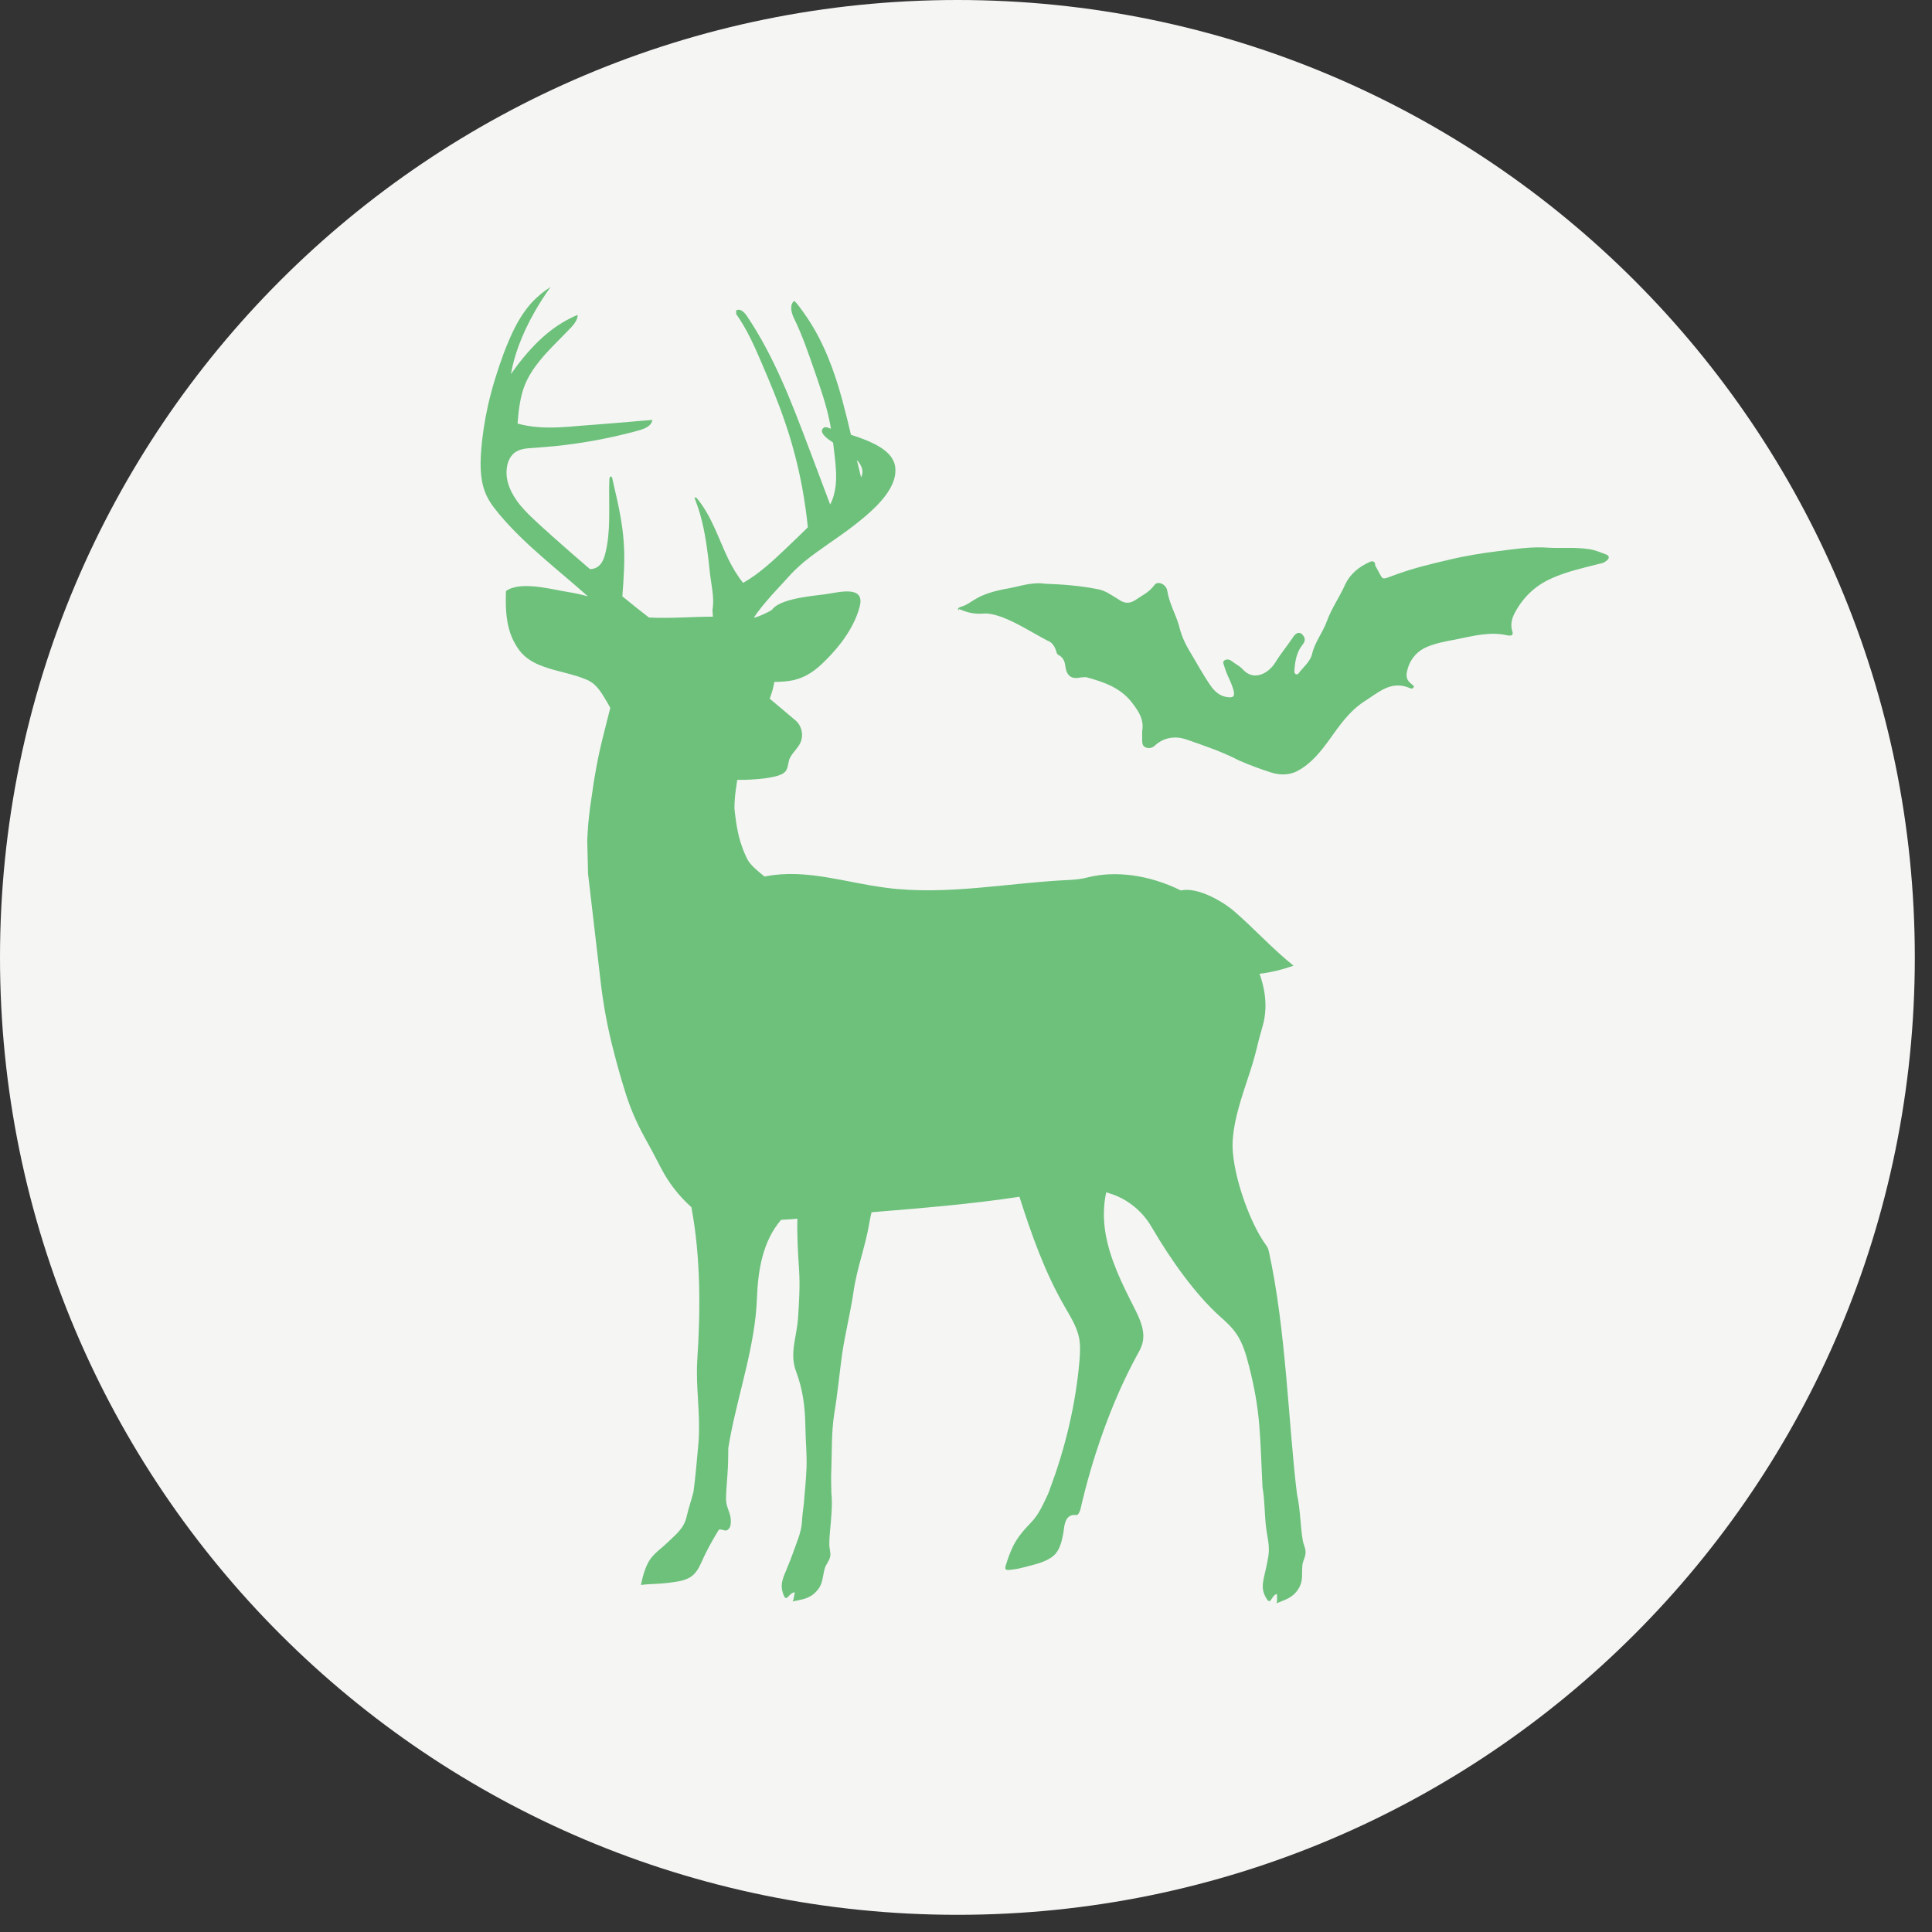 <svg xmlns="http://www.w3.org/2000/svg" xmlns:xlink="http://www.w3.org/1999/xlink" width="106" zoomAndPan="magnify" viewBox="0 0 79.5 79.5" height="106" preserveAspectRatio="xMidYMid meet" version="1.2"><rect x="0" y="0" width="79.5" height="79.5" fill="#333333" stroke="none"/><defs><clipPath id="1d18e12b09"><path d="M 0 0 L 78.793 0 L 78.793 78.793 L 0 78.793 Z M 0 0 "/></clipPath><clipPath id="f041087463"><path d="M 39.398 0 C 17.637 0 0 17.637 0 39.398 C 0 61.156 17.637 78.793 39.398 78.793 C 61.156 78.793 78.793 61.156 78.793 39.398 C 78.793 17.637 61.156 0 39.398 0 Z M 39.398 0 "/></clipPath><clipPath id="a7d19f3d21"><path d="M 19.75 11.793 L 54 11.793 L 54 66 L 19.75 66 Z M 19.75 11.793 "/></clipPath><clipPath id="5de437721c"><path d="M 39.398 22.445 L 66.227 22.445 L 66.227 32 L 39.398 32 Z M 39.398 22.445 "/></clipPath></defs><g id="8e18234374"><g clip-rule="nonzero" clip-path="url(#1d18e12b09)"><g clip-rule="nonzero" clip-path="url(#f041087463)"><path style=" stroke:none;fill-rule:nonzero;fill:#f5f5f4;fill-opacity:1;" d="M 0 0 L 78.793 0 L 78.793 78.793 L 0 78.793 Z M 0 0 "/></g></g><g clip-rule="nonzero" clip-path="url(#a7d19f3d21)"><path style=" stroke:none;fill-rule:nonzero;fill:#6dc17b;fill-opacity:1;" d="M 53.609 63.391 C 53.504 62.785 53.512 62.113 53.371 61.496 C 53.016 58.609 52.922 54.707 52.207 51.473 C 52.188 51.391 52.156 51.316 52.105 51.25 C 51.367 50.242 50.648 48.098 50.723 46.93 C 50.797 45.844 51.223 44.812 51.543 43.766 C 51.609 43.539 51.672 43.316 51.727 43.086 C 51.793 42.789 51.883 42.488 51.965 42.191 C 52.148 41.531 52.094 40.797 51.828 40.07 C 52.305 40.016 52.777 39.895 53.227 39.738 C 52.309 38.996 51.633 38.23 50.762 37.477 C 50.355 37.125 49.297 36.484 48.59 36.641 C 47.266 35.988 45.879 35.82 44.754 36.105 C 44.527 36.168 44.289 36.191 44.059 36.207 C 44.059 36.207 44.059 36.207 44.055 36.207 C 41.52 36.316 38.98 36.859 36.461 36.531 C 34.824 36.324 33.188 35.746 31.562 36.051 C 31.531 36.059 31.496 36.062 31.461 36.07 C 31.164 35.832 30.871 35.59 30.75 35.352 C 30.656 35.16 30.574 34.973 30.512 34.773 L 30.473 34.66 C 30.344 34.246 30.281 33.809 30.234 33.387 C 30.219 33.281 30.219 33.164 30.227 33.043 C 30.238 32.73 30.293 32.391 30.336 32.09 C 30.375 32.09 30.422 32.09 30.477 32.09 C 30.605 32.09 30.75 32.086 30.906 32.078 C 31.301 32.059 31.734 32.004 32 31.922 C 32.137 31.883 32.27 31.82 32.344 31.711 C 32.426 31.59 32.426 31.426 32.469 31.285 C 32.469 31.277 32.473 31.27 32.473 31.262 C 32.57 31 32.828 30.809 32.941 30.551 C 33.078 30.238 32.984 29.836 32.711 29.625 L 32.68 29.598 L 31.715 28.785 L 31.672 28.75 C 31.672 28.742 31.68 28.738 31.68 28.73 C 31.762 28.508 31.828 28.289 31.863 28.059 C 32.453 28.059 32.902 27.984 33.363 27.684 C 33.508 27.59 33.648 27.48 33.797 27.344 C 34.078 27.078 34.355 26.781 34.605 26.457 C 34.953 26 35.238 25.492 35.375 24.961 C 35.613 24.051 34.492 24.383 33.926 24.457 C 33.48 24.52 32.289 24.609 31.848 25 C 31.816 25.027 31.789 25.062 31.762 25.098 C 31.59 25.207 31.227 25.363 31.129 25.391 C 31.09 25.402 31.047 25.41 31.016 25.418 C 31.434 24.793 32.066 24.16 32.395 23.793 C 32.602 23.547 32.836 23.34 33.07 23.133 C 33.711 22.605 34.422 22.176 35.09 21.66 C 35.605 21.262 36.496 20.562 36.766 19.801 C 36.84 19.59 36.867 19.379 36.828 19.16 C 36.727 18.652 36.188 18.328 35.562 18.082 C 35.387 18.016 35.199 17.945 35.016 17.891 C 34.906 17.418 34.789 16.941 34.66 16.465 C 34.336 15.27 33.902 14.09 33.207 13.062 C 33.098 12.902 32.984 12.738 32.863 12.582 C 32.809 12.508 32.746 12.434 32.68 12.383 C 32.48 12.535 32.562 12.875 32.672 13.098 C 33.02 13.805 33.27 14.551 33.527 15.289 C 33.758 15.965 33.996 16.641 34.137 17.34 C 34.16 17.445 34.18 17.547 34.191 17.641 C 34.137 17.621 34.078 17.605 34.031 17.586 C 33.914 17.547 33.797 17.648 33.824 17.77 C 33.867 17.914 34.051 18.062 34.281 18.211 C 34.309 18.422 34.328 18.625 34.355 18.836 C 34.395 19.211 34.43 19.625 34.383 20.012 C 34.348 20.277 34.281 20.535 34.16 20.758 C 34.105 20.613 34.051 20.465 33.996 20.324 C 33.766 19.703 33.527 19.086 33.297 18.469 C 32.582 16.574 31.855 14.66 30.723 12.988 C 30.621 12.84 30.445 12.676 30.293 12.773 C 30.293 12.82 30.293 12.875 30.293 12.922 C 30.734 13.539 31.047 14.25 31.348 14.953 C 31.688 15.746 32.02 16.535 32.297 17.355 C 32.699 18.516 32.984 19.727 33.152 20.949 C 33.188 21.199 33.215 21.445 33.242 21.695 C 33.141 21.805 33.023 21.91 32.914 22.02 C 32.727 22.203 32.527 22.387 32.34 22.57 C 31.797 23.086 31.23 23.617 30.578 23.984 C 30.344 23.699 30.152 23.367 29.98 23.027 C 29.566 22.172 29.277 21.207 28.656 20.48 C 28.625 20.445 28.57 20.48 28.59 20.52 C 28.605 20.562 28.625 20.602 28.637 20.641 C 28.902 21.336 29.031 22.074 29.125 22.809 C 29.176 23.16 29.195 23.516 29.25 23.859 C 29.309 24.27 29.391 24.695 29.316 25.109 C 29.324 25.199 29.332 25.289 29.336 25.375 C 28.469 25.375 27.57 25.457 26.703 25.41 C 26.391 25.172 26.016 24.871 25.609 24.539 C 25.664 23.809 25.719 23.074 25.668 22.34 C 25.617 21.531 25.438 20.738 25.254 19.949 C 25.234 19.859 25.215 19.773 25.195 19.684 C 25.188 19.652 25.168 19.602 25.133 19.609 C 25.094 19.609 25.086 19.656 25.078 19.699 C 25.074 19.84 25.066 19.984 25.066 20.125 C 25.059 20.996 25.121 21.871 24.922 22.715 C 24.875 22.918 24.809 23.133 24.652 23.277 C 24.551 23.371 24.406 23.426 24.27 23.414 C 23.145 22.449 22.09 21.504 21.793 21.207 C 21.664 21.078 21.535 20.941 21.41 20.793 C 21.047 20.344 20.781 19.812 20.855 19.258 C 20.883 19.02 20.984 18.773 21.18 18.625 C 21.27 18.559 21.371 18.516 21.48 18.488 C 21.637 18.449 21.801 18.441 21.961 18.43 C 22.262 18.406 22.566 18.387 22.867 18.355 C 23.855 18.25 24.84 18.082 25.805 17.836 C 25.969 17.797 26.133 17.758 26.293 17.707 C 26.32 17.703 26.348 17.695 26.383 17.68 C 26.602 17.613 26.816 17.492 26.844 17.281 C 26.684 17.293 26.512 17.309 26.344 17.32 C 26.18 17.336 26.016 17.348 25.852 17.363 C 25.195 17.418 24.535 17.473 23.879 17.52 C 23.301 17.574 22.703 17.621 22.133 17.574 C 21.848 17.551 21.566 17.504 21.297 17.43 C 21.316 17.16 21.344 16.895 21.387 16.629 C 21.434 16.363 21.492 16.098 21.594 15.848 C 21.887 15.129 22.43 14.562 22.98 14.008 C 23.152 13.836 23.32 13.66 23.484 13.492 C 23.594 13.375 23.707 13.238 23.75 13.09 C 23.762 13.051 23.77 13.004 23.77 12.961 C 23.672 12.996 23.586 13.035 23.496 13.082 C 23.016 13.316 22.586 13.633 22.191 14.008 C 21.758 14.422 21.371 14.898 21.023 15.395 C 21.094 15 21.203 14.605 21.344 14.227 C 21.516 13.758 21.738 13.293 21.988 12.852 C 22.191 12.492 22.418 12.141 22.656 11.809 C 22.363 11.992 22.098 12.215 21.867 12.465 C 21.801 12.539 21.738 12.617 21.676 12.695 C 21.262 13.234 20.984 13.871 20.738 14.512 C 20.477 15.215 20.25 15.938 20.082 16.676 C 19.945 17.293 19.844 17.934 19.797 18.578 C 19.75 19.211 19.762 19.867 20.039 20.43 C 20.141 20.637 20.27 20.824 20.422 21.008 C 20.461 21.055 20.504 21.109 20.543 21.16 C 21.609 22.43 22.953 23.434 24.191 24.539 C 23.926 24.465 23.66 24.406 23.387 24.363 C 22.785 24.27 21.695 23.965 21.039 24.207 C 20.957 24.234 20.883 24.273 20.82 24.324 C 20.801 24.895 20.809 25.492 20.992 26.035 C 21.086 26.32 21.277 26.68 21.488 26.898 C 21.738 27.156 22.008 27.297 22.336 27.418 C 22.945 27.648 23.578 27.719 24.176 27.984 C 24.461 28.113 24.652 28.355 24.812 28.613 C 24.922 28.793 25.023 28.953 25.113 29.125 C 25.012 29.523 24.91 29.926 24.812 30.32 C 24.609 31.121 24.453 31.969 24.34 32.824 C 24.266 33.293 24.211 33.762 24.184 34.223 C 24.176 34.34 24.168 34.461 24.164 34.578 C 24.164 34.625 24.176 35.133 24.195 35.805 C 24.195 35.84 24.195 35.867 24.195 35.902 C 24.195 35.906 24.195 35.922 24.195 35.93 L 24.727 40.492 C 24.84 41.422 25.012 42.34 25.25 43.25 C 25.391 43.805 25.547 44.355 25.719 44.906 C 25.914 45.551 26.18 46.168 26.504 46.762 C 26.742 47.188 26.973 47.621 27.199 48.062 C 27.512 48.668 27.938 49.219 28.449 49.672 C 28.836 51.719 28.828 53.93 28.691 55.98 C 28.625 57.094 28.828 58.176 28.746 59.309 C 28.746 59.355 28.738 59.41 28.734 59.457 C 28.672 60.09 28.625 60.75 28.535 61.395 C 28.449 61.727 28.332 62.066 28.258 62.391 C 28.148 62.895 27.824 63.125 27.477 63.465 C 27.254 63.684 26.941 63.898 26.762 64.152 C 26.559 64.438 26.438 64.891 26.375 65.219 C 26.723 65.172 27.102 65.184 27.461 65.137 C 27.77 65.094 28.082 65.074 28.359 64.926 C 28.629 64.781 28.758 64.52 28.883 64.246 C 29.078 63.797 29.332 63.352 29.582 62.941 C 29.773 62.91 29.859 63.078 30.008 62.887 C 30.082 62.793 30.082 62.57 30.062 62.445 C 30.016 62.176 29.875 61.973 29.875 61.691 C 29.875 61.359 29.914 61.016 29.934 60.68 C 29.961 60.316 29.969 59.949 29.969 59.582 C 29.996 59.406 30.031 59.227 30.062 59.059 C 30.422 57.199 31.082 55.309 31.148 53.406 C 31.191 52.262 31.387 51.07 32.141 50.195 C 32.367 50.184 32.59 50.168 32.812 50.148 C 32.793 50.848 32.836 51.59 32.883 52.273 C 32.922 52.941 32.883 53.598 32.836 54.266 C 32.785 55.012 32.48 55.691 32.754 56.422 C 33.043 57.199 33.125 57.875 33.141 58.699 C 33.148 59.27 33.207 59.82 33.188 60.395 C 33.18 60.633 33.16 60.879 33.141 61.129 C 33.121 61.375 33.094 61.625 33.078 61.871 C 33.043 62.133 33.012 62.391 32.996 62.656 C 32.969 63.07 32.766 63.508 32.629 63.906 C 32.527 64.199 32.398 64.492 32.285 64.777 C 32.176 65.047 32.121 65.266 32.215 65.551 C 32.367 66.027 32.434 65.531 32.707 65.523 C 32.672 65.652 32.68 65.766 32.617 65.898 C 33.004 65.809 33.316 65.801 33.613 65.461 C 33.875 65.176 33.84 64.871 33.941 64.531 C 33.988 64.367 34.137 64.219 34.164 64.035 C 34.188 63.887 34.125 63.715 34.125 63.555 C 34.125 63.254 34.16 62.949 34.188 62.637 C 34.219 62.242 34.254 61.836 34.211 61.449 C 34.207 61.129 34.191 60.816 34.207 60.496 C 34.238 59.719 34.207 58.949 34.328 58.176 C 34.465 57.359 34.539 56.539 34.652 55.723 C 34.777 54.875 34.992 54.031 35.117 53.184 C 35.25 52.215 35.613 51.289 35.773 50.316 C 35.797 50.176 35.828 50.031 35.863 49.883 C 37.898 49.715 39.938 49.551 41.949 49.246 C 42.441 50.793 42.988 52.336 43.789 53.727 C 44.031 54.156 44.312 54.578 44.406 55.066 C 44.461 55.371 44.445 55.691 44.418 56.004 C 44.27 57.754 43.836 59.586 43.219 61.223 C 43.191 61.312 43.164 61.395 43.129 61.469 C 42.945 61.855 42.754 62.312 42.449 62.625 C 42.152 62.938 41.895 63.215 41.695 63.609 C 41.566 63.867 41.465 64.156 41.383 64.43 C 41.316 64.652 41.473 64.605 41.656 64.586 C 41.848 64.566 42.016 64.523 42.199 64.477 C 42.598 64.367 43.062 64.281 43.375 63.996 C 43.613 63.777 43.699 63.398 43.754 63.094 C 43.793 62.855 43.793 62.441 44.102 62.352 C 44.289 62.297 44.324 62.434 44.426 62.195 C 44.434 62.176 44.445 62.156 44.453 62.133 C 44.938 59.996 45.738 57.691 46.781 55.777 C 46.871 55.613 46.961 55.461 47.008 55.281 C 47.145 54.773 46.898 54.258 46.66 53.789 C 46.156 52.797 45.656 51.785 45.48 50.684 C 45.398 50.148 45.402 49.59 45.52 49.062 C 45.594 49.09 45.676 49.109 45.75 49.137 L 45.758 49.137 C 46.438 49.375 47.012 49.852 47.375 50.469 C 48.207 51.902 49.219 53.285 50.184 54.156 C 50.438 54.379 50.688 54.609 50.879 54.887 C 51.141 55.277 51.273 55.73 51.387 56.18 C 51.883 58.094 51.844 59.094 51.945 61.066 L 51.949 61.191 C 52.047 61.734 52.031 62.277 52.094 62.82 C 52.141 63.234 52.258 63.594 52.195 64.016 C 52.148 64.32 52.074 64.625 52.004 64.934 C 51.945 65.223 51.93 65.441 52.074 65.707 C 52.305 66.148 52.285 65.645 52.547 65.59 C 52.543 65.719 52.57 65.836 52.527 65.973 C 52.895 65.82 53.199 65.754 53.438 65.367 C 53.641 65.035 53.555 64.75 53.594 64.391 C 53.613 64.227 53.73 64.051 53.723 63.859 C 53.723 63.703 53.633 63.547 53.609 63.391 Z M 35.434 19.184 C 35.504 19.324 35.512 19.48 35.434 19.645 C 35.402 19.516 35.367 19.387 35.34 19.262 C 35.312 19.156 35.285 19.039 35.258 18.93 C 35.332 19.004 35.395 19.094 35.434 19.184 Z M 35.434 19.184 "/></g><g clip-rule="nonzero" clip-path="url(#5de437721c)"><path style=" stroke:none;fill-rule:nonzero;fill:#6dc17b;fill-opacity:1;" d="M 43.004 24.02 C 43.73 24.047 44.457 24.102 45.156 24.242 C 45.488 24.297 45.742 24.496 46.02 24.66 C 46.246 24.828 46.469 24.859 46.719 24.691 C 47 24.496 47.277 24.383 47.504 24.074 C 47.641 23.879 48.004 24.047 48.035 24.328 C 48.117 24.828 48.367 25.25 48.508 25.723 C 48.594 26.086 48.73 26.422 48.93 26.758 C 49.234 27.262 49.516 27.793 49.852 28.266 C 50.02 28.492 50.242 28.66 50.52 28.688 C 50.746 28.715 50.801 28.66 50.773 28.465 C 50.715 28.211 50.605 27.988 50.492 27.738 C 50.465 27.652 50.41 27.539 50.383 27.43 C 50.352 27.344 50.297 27.234 50.383 27.176 C 50.465 27.121 50.578 27.121 50.688 27.207 C 50.828 27.316 50.996 27.402 51.109 27.512 C 51.582 28.07 52.199 27.707 52.477 27.262 C 52.699 26.898 52.98 26.562 53.203 26.227 C 53.289 26.086 53.426 25.977 53.566 26.086 C 53.68 26.199 53.762 26.34 53.594 26.535 C 53.344 26.844 53.289 27.234 53.262 27.598 C 53.262 27.652 53.262 27.707 53.316 27.738 C 53.371 27.766 53.426 27.738 53.457 27.68 C 53.652 27.43 53.902 27.234 53.988 26.926 C 54.098 26.422 54.434 26.031 54.602 25.555 C 54.797 25.023 55.133 24.551 55.355 24.047 C 55.551 23.629 55.914 23.32 56.363 23.125 C 56.473 23.07 56.559 23.098 56.586 23.207 C 56.586 23.238 56.586 23.238 56.586 23.266 C 56.977 23.934 56.754 23.879 57.48 23.629 C 58.18 23.375 58.879 23.207 59.605 23.039 C 60.273 22.875 60.973 22.762 61.672 22.676 C 62.344 22.594 63.043 22.48 63.742 22.539 C 64.273 22.566 64.832 22.512 65.363 22.594 C 65.613 22.621 65.863 22.734 66.09 22.816 C 66.227 22.875 66.227 22.957 66.145 23.039 C 66.031 23.152 65.922 23.18 65.781 23.207 C 65.137 23.375 64.469 23.516 63.852 23.797 C 63.152 24.102 62.652 24.605 62.316 25.25 C 62.203 25.473 62.148 25.723 62.23 25.977 C 62.289 26.145 62.176 26.172 62.035 26.145 C 61.309 25.977 60.609 26.172 59.91 26.312 C 59.465 26.395 58.988 26.48 58.598 26.676 C 58.234 26.871 57.984 27.207 57.898 27.625 C 57.844 27.848 57.898 28.016 58.094 28.156 C 58.121 28.184 58.18 28.211 58.18 28.266 C 58.152 28.324 58.094 28.352 58.039 28.324 C 57.23 27.961 56.699 28.52 56.109 28.883 C 55.523 29.273 55.133 29.832 54.715 30.418 C 54.352 30.922 53.957 31.426 53.371 31.734 C 53.035 31.902 52.672 31.902 52.309 31.789 C 51.863 31.648 51.414 31.48 50.969 31.285 C 50.27 30.922 49.516 30.672 48.789 30.418 C 48.367 30.281 47.895 30.336 47.531 30.672 C 47.418 30.781 47.277 30.812 47.141 30.754 C 47 30.699 47 30.559 47 30.449 C 47 30.336 47 30.195 47 30.086 C 47.082 29.609 46.859 29.273 46.578 28.91 C 46.105 28.297 45.434 28.07 44.734 27.875 C 44.652 27.848 44.566 27.875 44.484 27.875 C 44.094 27.961 43.898 27.82 43.84 27.43 C 43.812 27.207 43.758 27.066 43.562 26.953 C 43.477 26.926 43.477 26.812 43.449 26.758 C 43.395 26.59 43.281 26.422 43.113 26.367 C 42.473 26.031 41.883 25.641 41.215 25.387 C 40.961 25.305 40.711 25.223 40.43 25.25 C 40.066 25.277 39.762 25.191 39.453 25.055 C 39.48 25.164 39.426 25.109 39.426 25.082 C 39.398 25.023 39.48 24.996 39.535 24.969 C 39.762 24.914 39.93 24.773 40.125 24.66 C 40.488 24.438 40.906 24.328 41.324 24.242 C 41.883 24.16 42.414 23.934 43.004 24.02 Z M 43.004 24.02 "/></g></g></svg>